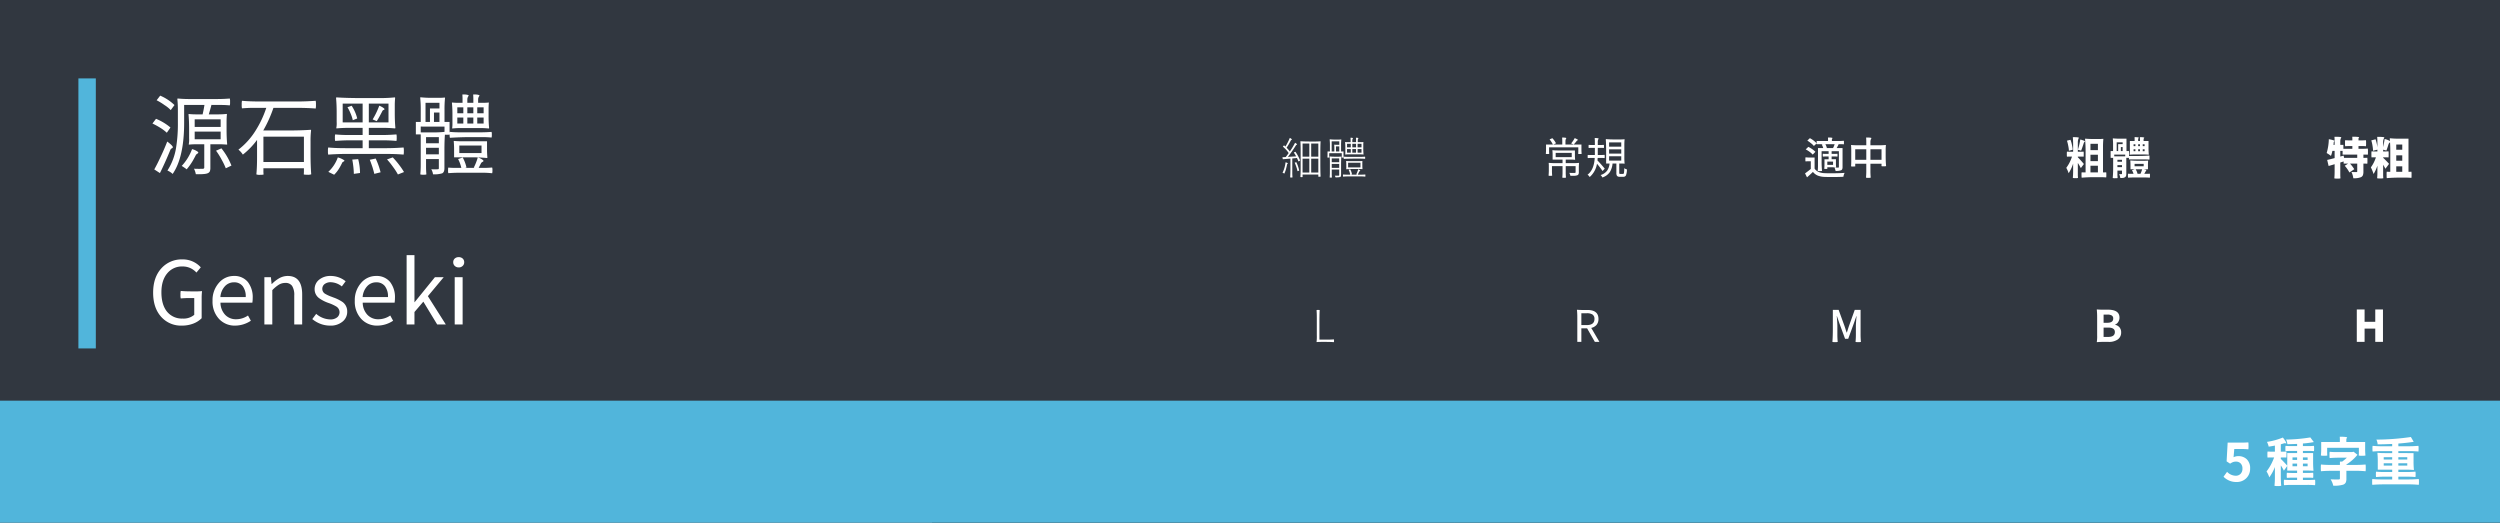 <svg xmlns="http://www.w3.org/2000/svg" width="1148" height="240" viewBox="0 0 1148 240">
  <g id="genseki" transform="translate(0 -721)">
    <g id="组_4854" data-name="组 4854" transform="translate(0 721)">
      <rect id="矩形_3596" data-name="矩形 3596" width="1148" height="240" fill="#313740"/>
      <rect id="矩形_3598" data-name="矩形 3598" width="8" height="124" transform="translate(36 36)" fill="#51b5db"/>
    </g>
    <path id="路径_7006" data-name="路径 7006" d="M0,0H120V240H0Z" transform="translate(1028 721)" fill="#313740"/>
    <path id="路径_7007" data-name="路径 7007" d="M0,0H120V240H0Z" transform="translate(908 721)" fill="#313740"/>
    <path id="路径_7008" data-name="路径 7008" d="M0,0H120V240H0Z" transform="translate(788 721)" fill="#313740"/>
    <path id="路径_7009" data-name="路径 7009" d="M0,0H120V240H0Z" transform="translate(668 721)" fill="#313740"/>
    <path id="路径_7010" data-name="路径 7010" d="M0,0H120V240H0Z" transform="translate(548 721)" fill="#313740"/>
    <path id="路径_7011" data-name="路径 7011" d="M0,0H120V240H0Z" transform="translate(428 721)" fill="#313740"/>
    <path id="路径_7012" data-name="路径 7012" d="M27.24,2.6q-1.08.48-5.32.4A8.757,8.757,0,0,0,21.08.48q1.56.08,3.72.04h.32q.68-.04.68-.6V-10.76H22.32q-1.8,0-3.48.16a.141.141,0,0,1-.16-.16,10.959,10.959,0,0,0,.16-2.72v-4.16q0-3.92-.28-6.84,0-.16.28-.16a29.4,29.4,0,0,0,3.08.16h3.12q.52-2.2.84-4.32H16.56v8.16q0,15.88-5.28,23.52a7.632,7.632,0,0,0-2.4-1.56A27.228,27.228,0,0,0,12.92-9.6a67.5,67.5,0,0,0,.76-11.04v-5.44a48.747,48.747,0,0,0-.24-5.44.212.212,0,0,1,.24-.24,58.563,58.563,0,0,0,5.96.24H31.56q3.04,0,5.96-.24a4.97,4.97,0,0,1,.12,1.58,4.97,4.97,0,0,1-.12,1.58,39.878,39.878,0,0,0-4.32-.2H28.88l.2.04q-.56,2.12-1.2,4.28h4.08a35.263,35.263,0,0,0,4.08-.2q.16,0,.16.2-.16,1.68-.16,3.44v3.44q0,3.88.28,6.84,0,.16-.28.16-1.84-.16-3.72-.16H28.6V-.04a4.623,4.623,0,0,1-.24,1.72A1.871,1.871,0,0,1,27.24,2.6ZM5.44,2.48,2.84.8Q4.28-1.76,5.8-5.08,7.32-8.24,8.8-12a18.448,18.448,0,0,1,1.8,1.48q.88.88.76,1.2a.729.729,0,0,1-.4.4,1.476,1.476,0,0,0-.8.92Q7.76-2.16,5.44,2.48ZM17.72.76a5,5,0,0,1-.4-.32Q15.96-.52,15.44-.8A23.28,23.28,0,0,0,20.2-8.52a7.139,7.139,0,0,1,2,.8q1,.56.84.88a.962.962,0,0,1-.4.4,1.792,1.792,0,0,0-.84.92q-.56,1.08-1.28,2.36A27.677,27.677,0,0,1,17.72.76ZM35.68.28A30.986,30.986,0,0,0,33.8-3.64,31.563,31.563,0,0,0,31.2-7.8l2.48-1.08a30.381,30.381,0,0,1,4.6,7.92ZM21.4-13.04H33.32v-3.52H21.4Zm-12.8-3a18.128,18.128,0,0,0-2.88-2.2A34.024,34.024,0,0,0,2-20.28l1.64-2.16a24.479,24.479,0,0,1,6.64,4Zm12.8-2.68H33.32V-22.2H21.4Zm-11-7.72a14.824,14.824,0,0,0-2.88-2.32,26.4,26.4,0,0,0-3.6-2.2l1.64-2.12a21.6,21.6,0,0,1,6.56,4.32ZM51.48,3.28a4.057,4.057,0,0,1-1.76-.2q.32-3.12.32-7.92v-7.92A34.118,34.118,0,0,1,43.52-6a9.435,9.435,0,0,0-2.04-2.28,33.183,33.183,0,0,0,7.84-8.68,47.026,47.026,0,0,0,4.96-10.52h-5.6q-2.8,0-5.56.24A6.049,6.049,0,0,1,43-28.96a6.585,6.585,0,0,1,.12-1.76q3.32.32,8.44.32H68.52q3.96,0,8.44-.32a6.713,6.713,0,0,1,.12,1.78,6.713,6.713,0,0,1-.12,1.78q-3.84-.32-9.68-.32H57.56a57.814,57.814,0,0,1-4.68,10.4H63.76q6.56,0,10.84-.32.24,0,.24.32a41.112,41.112,0,0,0-.24,5.04V-7q0,6.08.32,10.04a4.212,4.212,0,0,1-1.8.2q-1.56,0-1.64-.2a10.976,10.976,0,0,0,.08-1.36V.28H52.96v1.4a11.33,11.33,0,0,0,.08,1.4Q53,3.28,51.48,3.28ZM52.96-2.6h18.6V-14.24H52.96ZM85.44,3.24,82.76,1.92a16.654,16.654,0,0,0,4.36-6.64,9.857,9.857,0,0,1,2.08.8q1.08.56.96.78a.787.787,0,0,1-.4.34,1.2,1.2,0,0,0-.72.72,1.753,1.753,0,0,1-.16.32Q88.32-.64,88-.12A14.4,14.4,0,0,1,85.44,3.24Zm29.28-.12a26.669,26.669,0,0,0-2.16-3.36,36.888,36.888,0,0,0-2.84-3.56l2.64-.92a36.916,36.916,0,0,1,2.9,3.4A31.6,31.6,0,0,1,117.52,2ZM94.48,2.84q0-1.16-.2-3.08-.24-2.12-.52-3.48l2.72-.2a25.6,25.6,0,0,1,.84,6.36Zm9.4,0q-.2-.96-.84-3.08a3.14,3.14,0,0,0-.16-.44q-.68-2.04-1.08-2.96l2.72-.56a34.074,34.074,0,0,1,2.24,6.32ZM82.72-6a5.843,5.843,0,0,1-.12-1.64,5.843,5.843,0,0,1,.12-1.64q3.12.32,7.88.32h7.92v-3.6H92.2q-2.64,0-6.28.28a4.782,4.782,0,0,1-.12-1.5,4.782,4.782,0,0,1,.12-1.5A62.073,62.073,0,0,0,92.2-15h6.32v-3.28H92.56a58.564,58.564,0,0,0-5.96.24q-.16,0-.16-.24a10.7,10.7,0,0,0,.16-2.68v-4.16q0-3.92-.28-6.84,0-.32.28-.32,4.8.32,12,.32h7.36a68.493,68.493,0,0,0,7.32-.32q.16,0,.16.32-.16,1.68-.16,3.4v3.44q0,3.88.28,6.84,0,.24-.28.24a57.843,57.843,0,0,0-5.96-.24h-5.96V-15h6.36q2.68,0,6.32-.28a4.782,4.782,0,0,1,.12,1.5,4.782,4.782,0,0,1-.12,1.5,62.538,62.538,0,0,0-6.32-.28h-6.36v3.6h8q3.72,0,7.96-.32a5.843,5.843,0,0,1,.12,1.64A5.843,5.843,0,0,1,117.32-6q-3.44-.32-8.64-.32H91.36Q87.32-6.32,82.72-6Zm6.64-14.8h9.16v-8.64H89.36Zm12,0h9.04v-8.64h-9.04Zm3.64-.56-1.88-.8a36.054,36.054,0,0,0,3.04-6.32,10.078,10.078,0,0,1,1.68.88q.84.56.72.8a.638.638,0,0,1-.36.28,1.085,1.085,0,0,0-.64.56q-.56,1.12-.88,1.68A31.564,31.564,0,0,1,105-21.36ZM94-21.8a15.293,15.293,0,0,0-.92-2.88,22.082,22.082,0,0,0-1.52-3.08l1.92-.68a18.585,18.585,0,0,1,2.56,5.84ZM126.4,3.24q-1.24,0-1.4-.2a44.051,44.051,0,0,0,.2-4.56V-15.28h-2.24V-21h2.24v-5.56a49.686,49.686,0,0,0-.24-5.52.212.212,0,0,1,.24-.24,48.747,48.747,0,0,0,5.44.24h2.76a24.045,24.045,0,0,0,2.72-.12q.24,0,.24.12a49.684,49.684,0,0,0-.24,5.52V-21h2.32v2.88a26.134,26.134,0,0,0,.12,2.84q-.08.16-1.28.16-1.16,0-1.24-.16.08-.88.08-1.8v-1.8H125.2v2.68h5.44a48.747,48.747,0,0,0,5.44-.24q.32,0,.32.24-.32,3.28-.32,8.24V.28q0,1.8-1.04,2.32a12.39,12.39,0,0,1-4.2.44,6.029,6.029,0,0,0-.8-2.32,26.7,26.7,0,0,0,3.04,0q.44,0,.44-.48v-4.2h-5.88V-.44q0,1.8.16,3.48Q127.68,3.24,126.4,3.24ZM158,2.56a41.111,41.111,0,0,0-5.04-.24H142.88q-2.28,0-5,.2a3.639,3.639,0,0,1-.12-1.32q0-1.16.12-1.24a28.312,28.312,0,0,0,2.96.12h3a16.685,16.685,0,0,0-1.48-4.04l2.12-.72A17.156,17.156,0,0,1,146.2-.12l-.56.2h4.28l-.36-.12a25.182,25.182,0,0,0,1.84-4.68,7.093,7.093,0,0,1,1.86.86q.9.58.74.86a.824.824,0,0,1-.4.32,1.657,1.657,0,0,0-.8.8q-.68,1.36-1,1.96h3.12Q156,.08,158-.08a3.337,3.337,0,0,1,.12,1.3A3.734,3.734,0,0,1,158,2.56Zm-2.36-7a73.5,73.5,0,0,0-7.56-.32h-7.56V-8.44q0-1.84-.16-3.68a.141.141,0,0,1,.16-.16q1.84.16,3.76.16h11.36v3.68q0,1.84.16,3.68Q155.8-4.44,155.64-4.44Zm-28-1.68h5.88v-3h-5.88Zm15.28-.6h10.2v-3.44h-10.2ZM127.64-11.2h5.88v-2.84h-5.88Zm10.96-2.52a4.5,4.5,0,0,1-.12-1.4,3.639,3.639,0,0,1,.12-1.32,47.19,47.19,0,0,0,4.76.2h9.6q2.16,0,4.76-.2a3.546,3.546,0,0,1,.12,1.3,3.546,3.546,0,0,1-.12,1.3,47.19,47.19,0,0,0-4.76-.2h-4.8Q143.64-14.04,138.6-13.72ZM139.76-18q-.12,0-.12-.2a15.1,15.1,0,0,0,.12-2.4V-24a55.126,55.126,0,0,0-.24-5.8q0-.12.24-.12a17.34,17.34,0,0,0,2.32.12h2.32v-1.84q0-.76-.08-1.96a7.9,7.9,0,0,1,1.76.04q1.16.16,1.16.52a2.562,2.562,0,0,0-.64,1.6v1.64h2.76v-1.84q0-.76-.08-1.96a7.9,7.9,0,0,1,1.76.04q1.16.16,1.16.52a2.562,2.562,0,0,0-.64,1.6v1.64h2.4a18.708,18.708,0,0,0,2.4-.12.106.106,0,0,1,.12.12,27.313,27.313,0,0,0-.12,2.88V-24a55.121,55.121,0,0,0,.24,5.8q0,.2-.24.2a36.77,36.77,0,0,0-4.16-.2h-8.32A35.688,35.688,0,0,0,139.76-18ZM142-20.28h2.76v-2.76H142Zm4.6,0h2.76v-2.76H146.6Zm4.56,0h2.92v-2.76h-2.92ZM127.4-21h2.04v-6.2h4.36v-2.6h-6.4V-21Zm3.88,0h2.52v-4.32h-2.52V-21ZM142-25h2.76v-2.72H142Zm4.6,0h2.76v-2.72H146.6Zm4.56,0h2.92v-2.72h-2.92Z" transform="translate(68 798)" fill="#fff"/>
    <path id="路径_7013" data-name="路径 7013" d="M-15.02,1.52a.887.887,0,0,1-.54-.1q.12-1.6.12-4.28v-4.3q-.88.06-2.48.2-.7.06-1.02.08l-.16-.92,1.5-.08q.88-1.14,1.36-1.84a14.139,14.139,0,0,0-2.66-2.94l.52-.62.64.58a26.963,26.963,0,0,0,2.02-3.98,3,3,0,0,1,.66.4q.34.26.29.37a.278.278,0,0,1-.19.15.622.622,0,0,0-.32.32,29.91,29.91,0,0,1-1.92,3.28,11.172,11.172,0,0,1,1.48,1.72,35.949,35.949,0,0,0,2.42-4,4.072,4.072,0,0,1,.64.42q.32.28.26.38a.2.2,0,0,1-.16.1.618.618,0,0,0-.34.28,59.925,59.925,0,0,1-3.7,5.3q1.52-.1,3.78-.24A15.761,15.761,0,0,0-13.9-9.98l.76-.34a17.59,17.59,0,0,1,2.16,4.06l-.78.4q-.26-.7-.68-1.58l-2.14.2v6.5a19.939,19.939,0,0,0,.1,2.16Q-14.56,1.52-15.02,1.52Zm4.72-.18a.937.937,0,0,1-.56-.1q.12-1.5.12-4.06v-8.14q0-2.56-.12-4.06a.106.106,0,0,1,.12-.12q1.68.12,4.52.12h2.26a21.79,21.79,0,0,0,2.26-.1q.12,0,.12.1-.12,1.88-.12,5.04v5.04q0,3.74.12,6-.08.1-.56.1t-.5-.1V.9q.02-.2.02-.3V.14H-9.86V.7a3.3,3.3,0,0,0,.04.54Q-9.84,1.34-10.3,1.34Zm-7.96-1.6a1.866,1.866,0,0,0-.8-.38,14.878,14.878,0,0,0,1.38-4.82,2.667,2.667,0,0,1,.7.22q.36.16.34.28a.3.3,0,0,1-.14.2.544.544,0,0,0-.22.4q-.18.92-.42,1.8A11.045,11.045,0,0,1-18.26-.26Zm8.4-.5h3.1V-7.14h-3.1Zm3.96,0h3.28V-7.14H-5.9V-.76Zm-6.3-.62a11.606,11.606,0,0,0-.5-1.9,20.418,20.418,0,0,0-.78-2.02l.74-.24a15.716,15.716,0,0,1,1.34,3.9Zm2.34-6.68h3.1V-14.1h-3.1Zm3.96,0h3.28V-14.1H-5.9v6.04Zm9,9.62q-.44,0-.52-.1A23.35,23.35,0,0,0,2.68-.9V-5.66a23.6,23.6,0,0,0-.1-2.38q0-.12.1-.12a21.6,21.6,0,0,0,2.56.12h1.3A10.8,10.8,0,0,0,7.82-8.1q.12,0,.12.06-.12,1.56-.12,4.2V.38q0,.74-.46.92a8.751,8.751,0,0,1-2.1.14A3.143,3.143,0,0,0,4.94.66a16.4,16.4,0,0,0,1.72,0q.3,0,.3-.28V-2.14H3.54v1.8q0,.92.08,1.8Q3.56,1.56,3.1,1.56Zm5.66-.44A1.183,1.183,0,0,1,8.7.61,1.028,1.028,0,0,1,8.76.12q.8.08,1.62.08h1.64a7.493,7.493,0,0,0-.74-2.22l.74-.24a6.84,6.84,0,0,1,.8,2.3L12.38.2H15.2L14.8.04a16.452,16.452,0,0,0,.9-2.32,3.669,3.669,0,0,1,.64.34q.32.24.27.35a.351.351,0,0,1-.17.17.619.619,0,0,0-.32.34l-.18.36q-.3.64-.44.92h1.72q.58,0,1.7-.08a1.028,1.028,0,0,1,.06.49,1.183,1.183,0,0,1-.06.51A20.771,20.771,0,0,0,16.38,1H11.3Q10.02,1,8.76,1.12Zm1.46-3.4q-.04,0-.04-.12a4.082,4.082,0,0,0,.04-.72V-4.2q0-.92-.08-1.8a.071.071,0,0,1,.08-.08q.92.08,1.84.08h3.68q.92,0,1.84-.08.04,0,.04.08-.04.44-.04.9v.9q0,.92.08,1.8a.071.071,0,0,1-.08.08q-.92-.08-1.84-.08H13.9Q11.6-2.4,10.22-2.28ZM3.54-2.92H6.96v-1.8H3.54Zm7.52-.22h5.66V-5.26H11.06ZM3.54-5.52H6.96V-7.26H3.54ZM9.08-7.04a1.312,1.312,0,0,1-.06-.52,1.146,1.146,0,0,1,.06-.5q1,.1,2.42.1h4.88q1.1,0,2.44-.1a1.146,1.146,0,0,1,.06.5,1.146,1.146,0,0,1-.06.5q-1-.1-2.44-.1H13.94Q11.52-7.16,9.08-7.04Zm-7.1-.6q-.4,0-.44-.08A12.354,12.354,0,0,0,1.6-9.08v-1.36H2.7v-2.74a24.374,24.374,0,0,0-.12-2.72.106.106,0,0,1,.12-.12,21.6,21.6,0,0,0,2.56.12H6.54a10.8,10.8,0,0,0,1.28-.06q.12,0,.12.06a24.374,24.374,0,0,0-.12,2.72v2.74H8.94v1.36A12.354,12.354,0,0,0,9-7.72q-.04.08-.46.08-.4,0-.44-.08.04-.48.04-.96v-.98H2.38v.98q0,.48.04.96Q2.4-7.64,1.98-7.64Zm7.8-1.4q-.06,0-.06-.1a6.945,6.945,0,0,0,.06-1.16v-1.64a25.079,25.079,0,0,0-.12-2.78q0-.06.12-.06a9.646,9.646,0,0,0,1.2.06H12.2v-.98q0-.4-.04-1.04a2.374,2.374,0,0,1,.68.02q.46.08.46.26a1.351,1.351,0,0,0-.32.86v.88H14.7v-.98q0-.4-.04-1.04a2.374,2.374,0,0,1,.68.02q.46.08.46.26a1.351,1.351,0,0,0-.32.86v.88h1.28a9.982,9.982,0,0,0,1.26-.06.053.053,0,0,1,.06.06,12.493,12.493,0,0,0-.06,1.4v1.4a25.079,25.079,0,0,0,.12,2.78q0,.1-.12.1a17.844,17.844,0,0,0-2.06-.1H11.84A17.844,17.844,0,0,0,9.78-9.04Zm.78-.86h1.72v-1.66H10.56Zm2.42,0H14.7v-1.66H12.98Zm2.42,0h1.8v-1.66H15.4ZM3.5-10.44H4.74v-1.54a14.7,14.7,0,0,0-.08-1.54q0-.06.08-.06a8.281,8.281,0,0,0,1.12.06H7V-15.1H3.5v4.66Zm1.98,0H7v-2.34H5.48v2.34Zm5.08-1.9h1.72v-1.62H10.56Zm2.42,0H14.7v-1.62H12.98Zm2.42,0h1.8v-1.62H15.4Z" transform="translate(608 801)" fill="#fff"/>
    <path id="路径_7014" data-name="路径 7014" d="M-9.74,1.64a1.868,1.868,0,0,1-.86-.1,22.266,22.266,0,0,0,.12-2.62V-3.72h-4.86v2.18a20.164,20.164,0,0,0,.1,2.18q-.08.1-.82.1a1.8,1.8,0,0,1-.84-.1,26.72,26.72,0,0,0,.12-2.86V-3.66a12.733,12.733,0,0,0-.06-1.42q0-.14.06-.14a31.036,31.036,0,0,0,3.14.14h3.16V-6.72h-4.56v-2.1a18.6,18.6,0,0,0-.1-2.1q0-.12.1-.12a21.6,21.6,0,0,0,2.56.12H-4.8v2.1a18.6,18.6,0,0,0,.1,2.1.088.088,0,0,1-.1.1,18.6,18.6,0,0,0-2.1-.1H-9.02v1.64H-6A29.176,29.176,0,0,0-3-5.2q.1,0,.1.12A18.385,18.385,0,0,0-3-3V-.9a2.11,2.11,0,0,1-.16.92A1.014,1.014,0,0,1-3.75.5,4.7,4.7,0,0,1-4.98.72q-.5.02-1.88.02A5.65,5.65,0,0,0-7.38-.62q1.86.06,2.52.02.38-.02.38-.32v-2.8H-9.02v2.64A22.266,22.266,0,0,0-8.9,1.54Q-8.98,1.64-9.74,1.64Zm-3.9-9.48h7.38V-9.8h-7.38Zm-3.72-1.44a1.935,1.935,0,0,1-.8-.08,19.039,19.039,0,0,0,.1-2.14v-2.14h3.14A12.116,12.116,0,0,0-16.44-16l1.28-.54a10.251,10.251,0,0,1,1.68,2.34l-1.22.56h4.1V-15.2q0-.7-.08-1.62a7.044,7.044,0,0,1,1.18.02q.76.08.76.26a2.4,2.4,0,0,0-.4,1.28v1.62H-1.8v2.14a19.039,19.039,0,0,0,.1,2.14,2.02,2.02,0,0,1-.82.08q-.74,0-.78-.08a14.156,14.156,0,0,0,.06-1.48v-1.5H-16.66v1.5a14.156,14.156,0,0,0,.06,1.48Q-16.64-9.28-17.36-9.28Zm12-4.36-1.18-.5A13.015,13.015,0,0,0-4.9-16.58a7.137,7.137,0,0,1,1.09.52q.51.3.44.38a.311.311,0,0,1-.19.1.483.483,0,0,0-.34.2q-.18.26-.5.64Q-5-14-5.36-13.64ZM7.8,1.5A2.979,2.979,0,0,0,6.98.38,5.766,5.766,0,0,0,10.04-1.7a7.061,7.061,0,0,0,1.08-3.2H9.54v-5.54q0-3.32-.16-5.52a.141.141,0,0,1,.16-.16q1.66.16,4.18.16h2.1a18.385,18.385,0,0,0,2.08-.1q.12,0,.12.1a24.842,24.842,0,0,0-.12,2.76v5.54a24.842,24.842,0,0,0,.12,2.76q0,.06-.12.06a8.67,8.67,0,0,0-1.16-.06H15.56V-.66a.667.667,0,0,0,.09.43.623.623,0,0,0,.41.09H17.3q.32,0,.42-.45a15.508,15.508,0,0,0,.14-2.19,3.158,3.158,0,0,0,1.22.56A7.787,7.787,0,0,1,18.66.49a1.24,1.24,0,0,1-1.22.69H15.86a1.656,1.656,0,0,1-1.32-.4,2.4,2.4,0,0,1-.3-1.44V-4.9H12.48a8.821,8.821,0,0,1-1.22,3.88A6.6,6.6,0,0,1,7.8,1.5ZM1.98,1.3A3.507,3.507,0,0,0,1,.22q2.98-2.26,3.3-7.7H2.7q-.54,0-1.58.08a2.15,2.15,0,0,1-.06-.75q0-.69.06-.71.4.04.8.04H4.36V-12.1H2.94q-.7,0-1.4.06a1.888,1.888,0,0,1-.06-.72,1.888,1.888,0,0,1,.06-.72,12.826,12.826,0,0,0,1.4.06H4.36v-1.56q0-.7-.08-1.62a6.127,6.127,0,0,1,1.1.02q.72.08.72.26a2.4,2.4,0,0,0-.4,1.28v1.62H7.1q.7,0,1.38-.06a1.888,1.888,0,0,1,.06.72,1.888,1.888,0,0,1-.06.72A12.256,12.256,0,0,0,7.1-12.1H5.7v3.28H7.26q.52,0,1.56-.08a2.15,2.15,0,0,1,.06.75,2.15,2.15,0,0,1-.06.75,15.1,15.1,0,0,0-1.58-.08l-1.6.02v.04q-.04.74-.08,1.1Q7.06-4.78,8.9-2.56l-1,1.1A37.581,37.581,0,0,0,5.34-4.8,10.3,10.3,0,0,1,1.98,1.3ZM10.9-6.24h5.58v-2H10.9Zm0-3.22h5.58v-1.96H10.9Zm0-3.2h5.58V-14.6H10.9Z" transform="translate(728 801)" fill="#fff"/>
    <path id="路径_7015" data-name="路径 7015" d="M-18.22,1.44l-.9-1.82q1.52-1.1,2.64-2.04V-5.94H-17.7q-.6,0-1.2.06a2.973,2.973,0,0,1-.06-.92,3.514,3.514,0,0,1,.06-.96,18.385,18.385,0,0,0,2.08.1h2.08v5.08q1.28,1.98,4.66,2.1,1.74.08,4.48.04Q-2.72-.48-.94-.62a5.6,5.6,0,0,0-.58,1.8q-4.54.2-8.54.06a9.631,9.631,0,0,1-3.2-.6,5.522,5.522,0,0,1-2.24-1.7Q-16.42-.14-18.22,1.44Zm5.88-2.88a2.779,2.779,0,0,1-.96-.08,22.266,22.266,0,0,0,.12-2.62v-7.88h2.4a6.764,6.764,0,0,0-.68-1.62l.58-.14h-2.9v-.38l-1.28,1.2a8.162,8.162,0,0,0-1.32-1.26,17.469,17.469,0,0,0-1.7-1.22l1.18-1.12a12.433,12.433,0,0,1,3.12,2.36v-1.04h5.22V-16q0-.32-.04-.84a8.54,8.54,0,0,1,1.3.02q.82.08.82.26a.938.938,0,0,0-.32.66v.66h2.74q1.4,0,2.74-.12a2.769,2.769,0,0,1,.06.84,2.292,2.292,0,0,1-.06.8,11.021,11.021,0,0,0-1.3-.06H-3.94l.24.06q-.44.92-.9,1.7h2.7v8.68a2.582,2.582,0,0,1-.14.98,1.047,1.047,0,0,1-.56.56,6.824,6.824,0,0,1-2.5.3,7.651,7.651,0,0,0-.5-1.56,15.45,15.45,0,0,0,1.72.02.265.265,0,0,0,.3-.3v-7.22H-6.92v1.22H-5.6q.66,0,1.32-.06a1.612,1.612,0,0,1,.06.66,1.612,1.612,0,0,1-.06.66A11.245,11.245,0,0,0-5.6-8.14H-6.92v1.26h1.98v1.86q0,.92.08,1.84a.071.071,0,0,1-.08.08q-.96-.08-1.98-.08H-8.9v.34a1.654,1.654,0,0,0,.02.22v.12q-.02.08-.68.08a1.692,1.692,0,0,1-.74-.08,20.164,20.164,0,0,0,.1-2.18v-2.2h1.9V-8.14H-9.62q-.66,0-1.3.06a1.612,1.612,0,0,1-.06-.66,1.612,1.612,0,0,1,.06-.66,11.021,11.021,0,0,0,1.3.06H-8.3v-1.22h-3.22v4.52a43.221,43.221,0,0,0,.2,4.52A3.34,3.34,0,0,1-12.34-1.44ZM-8.9-4.3h2.64V-5.78H-8.9ZM-15.6-9A9.342,9.342,0,0,0-17-10.26a13.381,13.381,0,0,0-1.82-1.14l1.2-1.16a12.9,12.9,0,0,1,1.8,1.06,9.326,9.326,0,0,1,1.46,1.22Zm6.42-3.02h2.92a10.38,10.38,0,0,0,.72-1.76H-9.78a7.347,7.347,0,0,1,.68,1.74ZM9.96,1.66a2.857,2.857,0,0,1-1.1-.1A31.5,31.5,0,0,0,9-1.62V-4.8H3.92v.6a4.1,4.1,0,0,0,.04.58q-.02.08-.96.08a2.867,2.867,0,0,1-1-.08q.1-1,.1-2.4v-4.84q0-1.42-.1-2.42,0-.14.1-.14,1.5.14,3.44.14H9v-1.74q0-.82-.08-1.82a11.4,11.4,0,0,1,1.5.02q.96.08.96.26a3.087,3.087,0,0,0-.48,1.6v1.68h3.5q2,0,3.5-.14.1,0,.1.14a23.6,23.6,0,0,0-.1,2.38v2.4q0,2.82.2,4.78a3.917,3.917,0,0,1-1.12.08,2.738,2.738,0,0,1-1.02-.08A3.3,3.3,0,0,0,16-4.26V-4.8H10.9v3.18a31.5,31.5,0,0,0,.14,3.18A2.766,2.766,0,0,1,9.96,1.66ZM3.92-6.62H9v-4.84H3.92Zm6.98,0H16v-4.84H10.9Z" transform="translate(848 801)" fill="#fff"/>
    <path id="路径_7016" data-name="路径 7016" d="M-14.94,1.8a3.432,3.432,0,0,1-1.22-.1q.14-1.44.14-3.28v-3.3A17.9,17.9,0,0,1-18.08-.46a13.746,13.746,0,0,0-1.08-2.46A17.688,17.688,0,0,0-16.54-8.1H-17.7a11.075,11.075,0,0,0-1.14.06,4.679,4.679,0,0,1-.06-1.17,4.679,4.679,0,0,1,.06-1.17,12.826,12.826,0,0,0,1.4.06h1.42v-3.3q0-1.8-.14-3.38a14.874,14.874,0,0,1,1.72.02q1.06.08,1.06.26a4.26,4.26,0,0,0-.48,1.92v4.48h1.32q.66,0,1.32-.06a4.679,4.679,0,0,1,.06,1.17,4.679,4.679,0,0,1-.06,1.17,11.245,11.245,0,0,0-1.32-.06h-1.32v.32q.52.5,1.52,1.62.96,1.08,1.26,1.48l-1.4,1.88a25.365,25.365,0,0,0-1.38-2.38V-.02q0,.88.08,1.72A2.924,2.924,0,0,1-14.94,1.8Zm2.84-.2A7.345,7.345,0,0,1-12.16.28,4.431,4.431,0,0,1-12.1-.88q.44.04.9.04h.9v-9.32a59.075,59.075,0,0,0-.24-6q0-.16.24-.16,1.6.16,4,.16h2q1,0,2-.08.16,0,.16.08a37.241,37.241,0,0,0-.16,3.82V-.84h.74q.24,0,.72-.04A4.357,4.357,0,0,1-.78.27,5.355,5.355,0,0,1-.84,1.48a25.893,25.893,0,0,0-2.82-.12H-6.48Q-9.3,1.36-12.1,1.6ZM-8.06-.84h3.42V-3.88H-8.06Zm0-5.16h3.42V-8.94H-8.06Zm-9.9-4.78a14.482,14.482,0,0,0-.3-2.24,16.73,16.73,0,0,0-.6-2.38l1.62-.42a15.433,15.433,0,0,1,.68,2.36,14.6,14.6,0,0,1,.34,2.22Zm5.6-.04-1.48-.42a28.05,28.05,0,0,0,1.1-4.7,8.531,8.531,0,0,1,1.46.46q.72.28.66.46a.364.364,0,0,1-.18.22.876.876,0,0,0-.34.52q-.06.2-.2.63t-.22.65Q-11.96-11.76-12.36-10.82Zm4.3-.24h3.42v-2.9H-8.06ZM3.32,1.84a3.474,3.474,0,0,1-1.16-.1,45.126,45.126,0,0,0,.2-4.62V-7.52H1.2v-3.12H2.32v-2.84a26.135,26.135,0,0,0-.12-2.84q0-.14.12-.14a29.976,29.976,0,0,0,3.08.14H8.48v5.68H9.64v2.26h4.68q2.1,0,4.66-.2a4.052,4.052,0,0,1,.06.97,3.192,3.192,0,0,1-.06.91,23.107,23.107,0,0,0-2.34-.1H9.62v-.72H8.4V-.26A3.461,3.461,0,0,1,8.28.78a1.225,1.225,0,0,1-.54.62,2.205,2.205,0,0,1-.88.3q-.38.04-1.22.04a6.678,6.678,0,0,0-.52-1.8q.46.02,1.08.02a.215.215,0,0,0,.22-.24V-1.66H4.32V.04q0,.86.08,1.7Q4.34,1.84,3.32,1.84Zm5.9-.24A3.383,3.383,0,0,1,9.16.66a2.853,2.853,0,0,1,.06-.9,10.064,10.064,0,0,0,1.24.06h1.26A7.453,7.453,0,0,0,11-1.82l1.2-.44H10.32V-4.22q0-.98-.08-1.94,0-.16.08-.16,1.6.16,4,.16h2.02q1,0,2-.08a.071.071,0,0,1,.08.08q-.08.96-.08,1.94v1.96H16.48l1.18.28q-.4.76-1.02,1.8h1.28q.66,0,1.28-.06a2.853,2.853,0,0,1,.06.9,3.383,3.383,0,0,1-.06.94q-1.04-.1-2.5-.1h-5Q10.58,1.5,9.22,1.6ZM13.56-.18H14.9a14.21,14.21,0,0,0,.78-2.08h-3A6.474,6.474,0,0,1,13.56-.18ZM4.32-3.26h2.1v-.92H4.32Zm7.88-.4h4.18v-1.1H12.2ZM4.32-5.74h2.1v-.88H4.32ZM2.86-8.22H7.9v-.8H2.86Zm7.18-.74q-.14,0-.14-.1a11.788,11.788,0,0,0,.14-2.5v-3.7h2.18v-.84q0-.34-.04-.9a7.261,7.261,0,0,1,1.2.02q.78.08.78.26a1.091,1.091,0,0,0-.32.72v.74h.84v-.84q0-.34-.04-.9a7.526,7.526,0,0,1,1.22.02q.8.08.8.26a1.091,1.091,0,0,0-.32.72v.74H18.6v3.1a30.2,30.2,0,0,0,.14,3.1q0,.1-.14.1a19.039,19.039,0,0,0-2.14-.1H12.18A19.039,19.039,0,0,0,10.04-8.96Zm1.7-1.62h.84v-.88h-.84Zm2.1,0h.84v-.88h-.84Zm2.1,0h.86v-.88h-.86v.88ZM3.98-10.64h.68v-3.18H6.72v-.82H3.98v4Zm1.92,0h.82v-1.84H5.9v1.84Zm5.84-2.26h.84v-.86h-.84Zm2.1,0h.84v-.86h-.84v.86Zm2.1,0h.86v-.86h-.86Z" transform="translate(968 801)" fill="#fff"/>
    <g id="组_4853" data-name="组 4853" transform="translate(0 905)">
      <rect id="矩形_3599" data-name="矩形 3599" width="1148" height="56" fill="#51b5db"/>
      <path id="路径_7088" data-name="路径 7088" d="M-84.96.336a8.149,8.149,0,0,1-6-2.424l1.632-2.256a5.568,5.568,0,0,0,3.912,1.8,3.049,3.049,0,0,0,2.256-.84,3.275,3.275,0,0,0,.888-2.424,3.269,3.269,0,0,0-.816-2.376,2.9,2.9,0,0,0-2.184-.84,3.82,3.82,0,0,0-1.344.216,7.622,7.622,0,0,0-1.32.72l-1.608-1.056.48-8.616h7.128q.792,0,2.376-.1a7.2,7.2,0,0,1,.072,1.572,8.12,8.12,0,0,1-.072,1.62,27.913,27.913,0,0,0-3.216-.144h-3.24l-.336,3.768a4.915,4.915,0,0,1,2.136-.5,5.485,5.485,0,0,1,3.864,1.368A5.579,5.579,0,0,1-78.744-5.9,6.017,6.017,0,0,1-80.616-1.3,6.131,6.131,0,0,1-84.96.336ZM-66,2.184a4.761,4.761,0,0,1-1.56-.12,39.153,39.153,0,0,0,.192-4.3v-4.32A20.1,20.1,0,0,1-69.936-1.8a12.043,12.043,0,0,0-1.272-2.712,22.857,22.857,0,0,0,3.48-6.432H-69.24q-.768,0-1.488.072a5.614,5.614,0,0,1-.072-1.4,5.614,5.614,0,0,1,.072-1.4,15.392,15.392,0,0,0,1.68.072h1.68v-2.784q-1.632.312-2.856.48a8.013,8.013,0,0,0-.792-2.184,31.655,31.655,0,0,0,7.3-1.992,11.313,11.313,0,0,1,1.212,1.716q.516.9.324.972a.5.5,0,0,1-.336-.024.816.816,0,0,0-.672,0q-.456.144-1.464.432v3.384h1.272a10.473,10.473,0,0,0,1.248-.072,5.614,5.614,0,0,1,.072,1.4,5.614,5.614,0,0,1-.072,1.4,8.426,8.426,0,0,0-1.248-.072h-1.272v.7q.456.384,1.512,1.5t1.44,1.6V-12.96h4.536v-.984h-2.664q-1.2,0-2.64.12a4.7,4.7,0,0,1-.072-1.224,4.7,4.7,0,0,1,.072-1.224,24.468,24.468,0,0,0,2.64.12h2.664V-17.16q-2.28.1-4.464.144a6.277,6.277,0,0,0-.6-2.136A74.068,74.068,0,0,0-51.1-20.136L-49.488-18a41.155,41.155,0,0,1-5.016.648v1.2h2.544q1.128,0,2.52-.12a4.7,4.7,0,0,1,.072,1.224,4.7,4.7,0,0,1-.072,1.224,22.321,22.321,0,0,0-2.52-.12H-54.5v.984h4.68v4.032q0,2.28.168,4.008,0,.1-.168.1-1.152-.1-2.328-.1H-54.5v1.1h2.352q.792,0,2.328-.1a4.194,4.194,0,0,1,.072,1.176,4.194,4.194,0,0,1-.072,1.176q-1.152-.1-2.328-.1H-54.5v1.08h2.784q1.272,0,2.784-.12a4.958,4.958,0,0,1,.072,1.26,4.958,4.958,0,0,1-.072,1.26,34.4,34.4,0,0,0-3.552-.144h-7.128q-1.776,0-3.552.144A4.958,4.958,0,0,1-63.24.564,4.958,4.958,0,0,1-63.168-.7q1.248.12,3,.12h3v-1.08H-59.52q-.792,0-2.328.1a4.194,4.194,0,0,1-.072-1.176,4.194,4.194,0,0,1,.072-1.176q1.152.1,2.328.1h2.352v-1.1H-61.7V-7.032l-1.536,2.16A22.134,22.134,0,0,0-64.656-7.3v4.68a46.765,46.765,0,0,0,.192,4.68A4.632,4.632,0,0,1-66,2.184Zm6.72-9.072h2.112V-8.112H-59.28Zm4.776,0h2.16V-8.112H-54.5Zm-4.776-2.9h2.112v-1.176H-59.28Zm4.776,0h2.16v-1.176H-54.5ZM-40.56,2.04A9.461,9.461,0,0,0-41.784-.888q2.784.1,3.672.048a.833.833,0,0,0,.468-.1.389.389,0,0,0,.132-.336V-4.8h-4.344q-2.04,0-4.344.192a7.717,7.717,0,0,1-.072-1.548A7.717,7.717,0,0,1-46.2-7.7a40.532,40.532,0,0,0,4.344.192h4.344V-9.024H-36.5a17.306,17.306,0,0,0,2.16-1.8H-38.28q-1.656,0-3.936.168a6.653,6.653,0,0,1-.072-1.452,6.232,6.232,0,0,1,.072-1.428,22.847,22.847,0,0,0,2.568.12h7.776l.648-.144,1.776,1.392A20.844,20.844,0,0,1-34.536-7.7v.192h4.416q2.04,0,4.392-.192a7.717,7.717,0,0,1,.072,1.548,7.717,7.717,0,0,1-.072,1.548A41.1,41.1,0,0,0-30.12-4.8h-4.416v3.6A4.036,4.036,0,0,1-34.848.6a2.185,2.185,0,0,1-1.176.96A14.284,14.284,0,0,1-40.56,2.04Zm-4.176-13.776a5.406,5.406,0,0,1-1.512-.1,26.186,26.186,0,0,0,.144-3.1v-3.1h8.568v-1.152q0-.48-.048-1.248A18.305,18.305,0,0,1-35.5-20.4q1.32.1,1.32.312a1.621,1.621,0,0,0-.384,1.032v1.032h8.64v3.1a26.186,26.186,0,0,0,.144,3.1,5.7,5.7,0,0,1-1.584.1,4.888,4.888,0,0,1-1.512-.1,16.686,16.686,0,0,0,.072-1.752V-15.36H-43.368v1.776a16.686,16.686,0,0,0,.072,1.752A4.457,4.457,0,0,1-44.736-11.736Zm22.1,13.368A6.221,6.221,0,0,1-22.7.288a5.814,5.814,0,0,1,.072-1.32,44.394,44.394,0,0,0,4.56.192h4.56V-2.112h-3.7q-1.56,0-3.7.168a4.983,4.983,0,0,1-.072-1.236A4.983,4.983,0,0,1-20.9-4.416a35.972,35.972,0,0,0,3.7.168h3.7v-1.08h-6.624V-9.144a37.522,37.522,0,0,0-.168-3.792q0-.144.168-.144a29.811,29.811,0,0,0,3.312.144h3.312v-.912H-18q-2.112,0-4.488.192a5.722,5.722,0,0,1-.072-1.308,5.722,5.722,0,0,1,.072-1.308A43.087,43.087,0,0,0-18-16.08h4.488v-1.056q-3.72.168-6.672.192a6.241,6.241,0,0,0-.576-2.184,114.452,114.452,0,0,0,15.84-1.2l1.3,2.208q-2.952.48-7.056.792v1.248h4.608q2.16,0,4.608-.192a5.722,5.722,0,0,1,.072,1.308,5.722,5.722,0,0,1-.072,1.308,45.866,45.866,0,0,0-4.608-.192H-10.68v.912H-3.7V-9.12a37.523,37.523,0,0,0,.168,3.792q0,.144-.168.144a33.073,33.073,0,0,0-3.48-.144h-3.5v1.08h3.936q1.656,0,3.912-.168A4.983,4.983,0,0,1-2.76-3.18a4.983,4.983,0,0,1-.072,1.236q-1.68-.168-3.912-.168H-10.68V-.84h4.7q2.184,0,4.68-.192A5.814,5.814,0,0,1-1.224.288,6.221,6.221,0,0,1-1.3,1.632a51.387,51.387,0,0,0-5.328-.216H-17.3Q-19.968,1.416-22.632,1.632ZM-17.4-7.2h3.888V-8.28H-17.4Zm6.72,0h4.1V-8.28h-4.1ZM-17.4-9.984h3.888v-1.08H-17.4Zm6.72,0h4.1v-1.08h-4.1Z" transform="translate(1112 37)" fill="#fff"/>
    </g>
    <path id="路径_7017" data-name="路径 7017" d="M15.52.52a12.143,12.143,0,0,1-9.48-4Q2.32-7.6,2.32-14.62T6.12-25.8a12.444,12.444,0,0,1,9.64-4.08,11.081,11.081,0,0,1,8.44,3.64l-2,2.4a8.428,8.428,0,0,0-6.36-2.8,8.707,8.707,0,0,0-7.08,3.2q-2.64,3.2-2.64,8.68,0,5.6,2.52,8.8a8.764,8.764,0,0,0,7.24,3.24A7.51,7.51,0,0,0,21.2-4.44v-7.68H18.08q-1.08,0-3.08.16a5.389,5.389,0,0,1-.12-1.7A5.893,5.893,0,0,1,15-15.4q2,.2,4.8.2h2.4a18.708,18.708,0,0,0,2.4-.12q.16,0,.16.12a29.4,29.4,0,0,0-.16,3.08v9.24A10.8,10.8,0,0,1,20.84-.44,14.4,14.4,0,0,1,15.52.52ZM40,.52a9.758,9.758,0,0,1-7.36-3,11.552,11.552,0,0,1-3.04-8.36,11.908,11.908,0,0,1,3-8.36,8.933,8.933,0,0,1,6.8-3.08,7.911,7.911,0,0,1,6.4,2.76,11.362,11.362,0,0,1,2.24,7.44A13.66,13.66,0,0,1,47.88-10H33.24a8.235,8.235,0,0,0,2.14,5.54A6.713,6.713,0,0,0,40.44-2.4a9.587,9.587,0,0,0,5.44-1.72l1.32,2.4A13.129,13.129,0,0,1,40,.52ZM33.2-12.6H44.84a7.765,7.765,0,0,0-1.42-5.02,4.85,4.85,0,0,0-3.98-1.74,5.558,5.558,0,0,0-4.12,1.76A8.2,8.2,0,0,0,33.2-12.6ZM53.4,0V-21.72h3l.32,3.12h.12a16.046,16.046,0,0,1,3.32-2.6,7.978,7.978,0,0,1,3.96-1.08q6.64,0,6.64,8.52V0H67.12V-13.28a7.771,7.771,0,0,0-.98-4.42A3.584,3.584,0,0,0,63-19.08a5.732,5.732,0,0,0-3,.84,16.312,16.312,0,0,0-2.96,2.48V0ZM83.52.52a12.362,12.362,0,0,1-4.44-.84A13.367,13.367,0,0,1,75.4-2.48l1.8-2.4a10.179,10.179,0,0,0,6.44,2.56,4.807,4.807,0,0,0,3.24-1,3.053,3.053,0,0,0,1.04-2.4,3.094,3.094,0,0,0-1.56-2.56,18.6,18.6,0,0,0-3.4-1.56,16.662,16.662,0,0,1-4.36-2.2,4.976,4.976,0,0,1-2.12-4.08,5.473,5.473,0,0,1,1.96-4.36,8.139,8.139,0,0,1,5.52-1.8,10.862,10.862,0,0,1,6.76,2.44l-1.76,2.36a8.5,8.5,0,0,0-5-1.92,4.484,4.484,0,0,0-3,.92A2.761,2.761,0,0,0,80-16.3a2.6,2.6,0,0,0,1.32,2.22,16.94,16.94,0,0,0,3.08,1.4,3.14,3.14,0,0,0,.44.16l.04.04a18.153,18.153,0,0,1,4.48,2.2,5.274,5.274,0,0,1,2.08,4.36A5.7,5.7,0,0,1,89.4-1.4,8.441,8.441,0,0,1,83.52.52Zm21.8,0a9.758,9.758,0,0,1-7.36-3,11.552,11.552,0,0,1-3.04-8.36,11.908,11.908,0,0,1,3-8.36,8.933,8.933,0,0,1,6.8-3.08,7.911,7.911,0,0,1,6.4,2.76,11.362,11.362,0,0,1,2.24,7.44A13.66,13.66,0,0,1,113.2-10H98.56a8.235,8.235,0,0,0,2.14,5.54,6.713,6.713,0,0,0,5.06,2.06,9.587,9.587,0,0,0,5.44-1.72l1.32,2.4A13.129,13.129,0,0,1,105.32.52ZM98.52-12.6h11.64a7.765,7.765,0,0,0-1.42-5.02,4.85,4.85,0,0,0-3.98-1.74,5.558,5.558,0,0,0-4.12,1.76A8.2,8.2,0,0,0,98.52-12.6ZM118.72,0V-31.84h3.6v21.6h.08l9.32-11.48h4.04L128.48-13l8.24,13h-3.96L126.4-10.48l-4.08,4.76V0ZM140.8,0V-21.72h3.64V0Zm1.84-26.2a2.519,2.519,0,0,1-1.8-.68,2.219,2.219,0,0,1-.72-1.68,2.217,2.217,0,0,1,.7-1.72,2.592,2.592,0,0,1,1.82-.64,2.592,2.592,0,0,1,1.82.64,2.217,2.217,0,0,1,.7,1.72,2.14,2.14,0,0,1-.72,1.68A2.433,2.433,0,0,1,142.64-26.2Z" transform="translate(68 870)" fill="#fff"/>
    <path id="路径_7018" data-name="路径 7018" d="M-.48.12Q-1.94,0-4.4,0H-6.36q-1,0-1.96.08-.12,0-.12-.08a19.577,19.577,0,0,0,.12-3.02v-7.92q0-2.3-.12-3.64a1.392,1.392,0,0,1,.72-.1q.64,0,.72.1-.12,2.24-.12,6v7.54H-3.8q1.68,0,3.32-.12a1.727,1.727,0,0,1,.06.64A1.727,1.727,0,0,1-.48.12Z" transform="translate(613 878)" fill="#fff"/>
    <path id="路径_7019" data-name="路径 7019" d="M-10.7,0V-11a34.247,34.247,0,0,0-.16-3.66q0-.1.16-.1a22.262,22.262,0,0,0,2.3.1h2.3q5.12,0,5.12,4.12a4.135,4.135,0,0,1-.9,2.74A4.481,4.481,0,0,1-4.3-6.42L-.54,0h-2.1L-6.2-6.22H-8.84V0Zm1.86-7.72h2.46q3.56,0,3.56-2.82a2.31,2.31,0,0,0-.92-2.04,4.723,4.723,0,0,0-2.64-.58H-8.84v5.44Z" transform="translate(735 878)" fill="#fff"/>
    <path id="路径_7020" data-name="路径 7020" d="M-5.32.1A3.89,3.89,0,0,1-6.56,0q.2-2.5.2-6v-8.72H-3.7L-1-7.28q.18.52.52,1.6.3.92.46,1.38h.1q.16-.48.46-1.42.32-1.04.5-1.56L3.7-14.72H6.38V-3.68A35.188,35.188,0,0,0,6.54,0,3.65,3.65,0,0,1,5.3.1,3.65,3.65,0,0,1,4.06,0a34.011,34.011,0,0,0,.16-3.64V-7.28q0-1.22.28-4.28a2.709,2.709,0,0,0,.02-.28H4.44L3.26-8.44.7-1.42H-.74L-3.32-8.44l-1.16-3.4h-.08q.02.28.08.9.2,2.62.2,3.66v3.64A34.011,34.011,0,0,0-4.12,0,3.446,3.446,0,0,1-5.32.1Z" transform="translate(848 878)" fill="#fff"/>
    <path id="路径_7021" data-name="路径 7021" d="M-4.99.12q-.16,0-.16-.12a15.435,15.435,0,0,0,.16-3.02V-11.1a35.426,35.426,0,0,0-.16-3.7q0-.1.16-.1,1,.1,2.44.1H-.09q5.36,0,5.36,3.64a3.638,3.638,0,0,1-.54,1.94A2.763,2.763,0,0,1,3.25-7.96v.1a3.732,3.732,0,0,1,2,1.14,3.523,3.523,0,0,1,.78,2.36,3.8,3.8,0,0,1-1.64,3.3A7.05,7.05,0,0,1,.29,0H-2.35A23.128,23.128,0,0,0-4.99.12Zm2.96-2.4H.03q3.12,0,3.12-2.26,0-2.04-3.12-2.04H-2.03v4.3Zm0-6.5H-.31q2.7,0,2.7-1.94a1.561,1.561,0,0,0-.66-1.4,3.723,3.723,0,0,0-2-.42H-2.03v3.76Z" transform="translate(968 878)" fill="#fff"/>
    <path id="路径_7022" data-name="路径 7022" d="M-34.64,2a4.626,4.626,0,0,1-1.44-.1q.14-1.4.14-3.24V-4.6q-1.54.48-2.76.82l-.66-2.78q1.02-.22,3.42-.84v-3.32h-1.02a16.044,16.044,0,0,1-.66,2.32A14.172,14.172,0,0,0-39.6-9.72a24.623,24.623,0,0,0,1-6.36,16.325,16.325,0,0,1,1.74.38q.88.26.86.4a.277.277,0,0,1-.14.22.632.632,0,0,0-.22.48,8.432,8.432,0,0,1-.12,1.12h.54V-15.3q0-.84-.08-1.88a18.946,18.946,0,0,1,1.94.02q1.22.08,1.22.26a3.393,3.393,0,0,0-.48,1.7v1.72h1.42v1.8h4.12v-1.24h-1.66q-.56,0-1.64.08a6.712,6.712,0,0,1-.06-1.39,6.712,6.712,0,0,1,.06-1.39q.8.08,1.64.08h1.66v-.8q0-.34-.04-.86a19.3,19.3,0,0,1,1.96.02q1.22.08,1.22.26a.956.956,0,0,0-.32.68v.7h1.72q.58,0,1.7-.08a6.712,6.712,0,0,1,.06,1.39,6.712,6.712,0,0,1-.06,1.39q-.84-.08-1.7-.08h-1.72v1.24h2.14q.98,0,2.14-.1a7.3,7.3,0,0,1,.06,1.43,6.5,6.5,0,0,1-.06,1.39q-.48-.04-1-.04h-1.02v1.48h.9q.32,0,.88-.04a6.035,6.035,0,0,1,.06,1.36,6.414,6.414,0,0,1-.06,1.38q-.44-.04-.88-.04h-.9v3.62A4.881,4.881,0,0,1-22.94.42a1.817,1.817,0,0,1-.9.94,8.65,8.65,0,0,1-3.52.5,9.372,9.372,0,0,0-.84-2.88q.84.04,2.24.04a.581.581,0,0,0,.32-.06.318.318,0,0,0,.08-.26V-4.86h-3.3A16.856,16.856,0,0,1-26.92-2.3L-29.16-.8A14.289,14.289,0,0,0-31.3-3.88l1.54-.98H-31.8v-1l-1.54.48V.08q0,.94.08,1.82A4.03,4.03,0,0,1-34.64,2Zm3.02-9.52h6.06V-9h-6.72v-1.72h-1.06v2.6l1.56-.42Zm16.64,9.46a4.626,4.626,0,0,1-1.44-.1,27.314,27.314,0,0,0,.12-2.88V-3.92A16.936,16.936,0,0,1-18.06-.1,19.139,19.139,0,0,0-19.3-3.14a15.911,15.911,0,0,0,2.32-4.62h-1q-.36,0-1,.04a6.593,6.593,0,0,1-.06-1.4,6.593,6.593,0,0,1,.06-1.4,11.472,11.472,0,0,0,1.34.06h1.34v-.82l-2,.52a16.263,16.263,0,0,0-.24-2.3,18.063,18.063,0,0,0-.56-2.48l1.96-.5a17.66,17.66,0,0,1,.84,3.68v-2.36q0-1.32-.1-2.42.98-.04,2.02.02,1.28.08,1.28.26a5.12,5.12,0,0,0-.38.84,3.918,3.918,0,0,0-.18,1.24v2.34q.44-1.92.68-3.74a7.609,7.609,0,0,1,1.76.6q.88.42.8.72a.7.7,0,0,1-.28.38,1.7,1.7,0,0,0-.54.9q-.58,1.88-.94,2.72l-1.48-.4v.8h1.24q.62,0,1.22-.06a6.684,6.684,0,0,1,.06,1.41A6.684,6.684,0,0,1-11.2-7.7a9.56,9.56,0,0,0-1.22-.06h-1.24v.22q1.18,1.08,2.72,2.78L-12.62-2.5q-.3-.62-1.04-1.86V.3a14.7,14.7,0,0,0,.08,1.54A4.139,4.139,0,0,1-14.98,1.94ZM-12,1.8A9.818,9.818,0,0,1-12.06.24,6.386,6.386,0,0,1-12-1.16q.4.04.8.04h.82v-9.2a59.076,59.076,0,0,0-.24-6q0-.18.24-.18a38.24,38.24,0,0,0,4.18.18h4.18v15.2h.68q.22,0,.66-.04A6.3,6.3,0,0,1-.62.23,7.491,7.491,0,0,1-.68,1.68,25.893,25.893,0,0,0-3.5,1.56H-6.34Q-9.18,1.56-12,1.8Zm4.36-2.92h2.76v-2.5H-7.64Zm0-5.08h2.76V-8.66H-7.64Zm0-5.04h2.76v-2.4H-7.64Z" transform="translate(1108 801)" fill="#fff"/>
    <path id="路径_7023" data-name="路径 7023" d="M-13.76,0V-14.88h3.58v5.66h4.9v-5.66h3.54V0H-5.28V-6.12h-4.9V0Z" transform="translate(1096 878)" fill="#fff"/>
  </g>
</svg>
